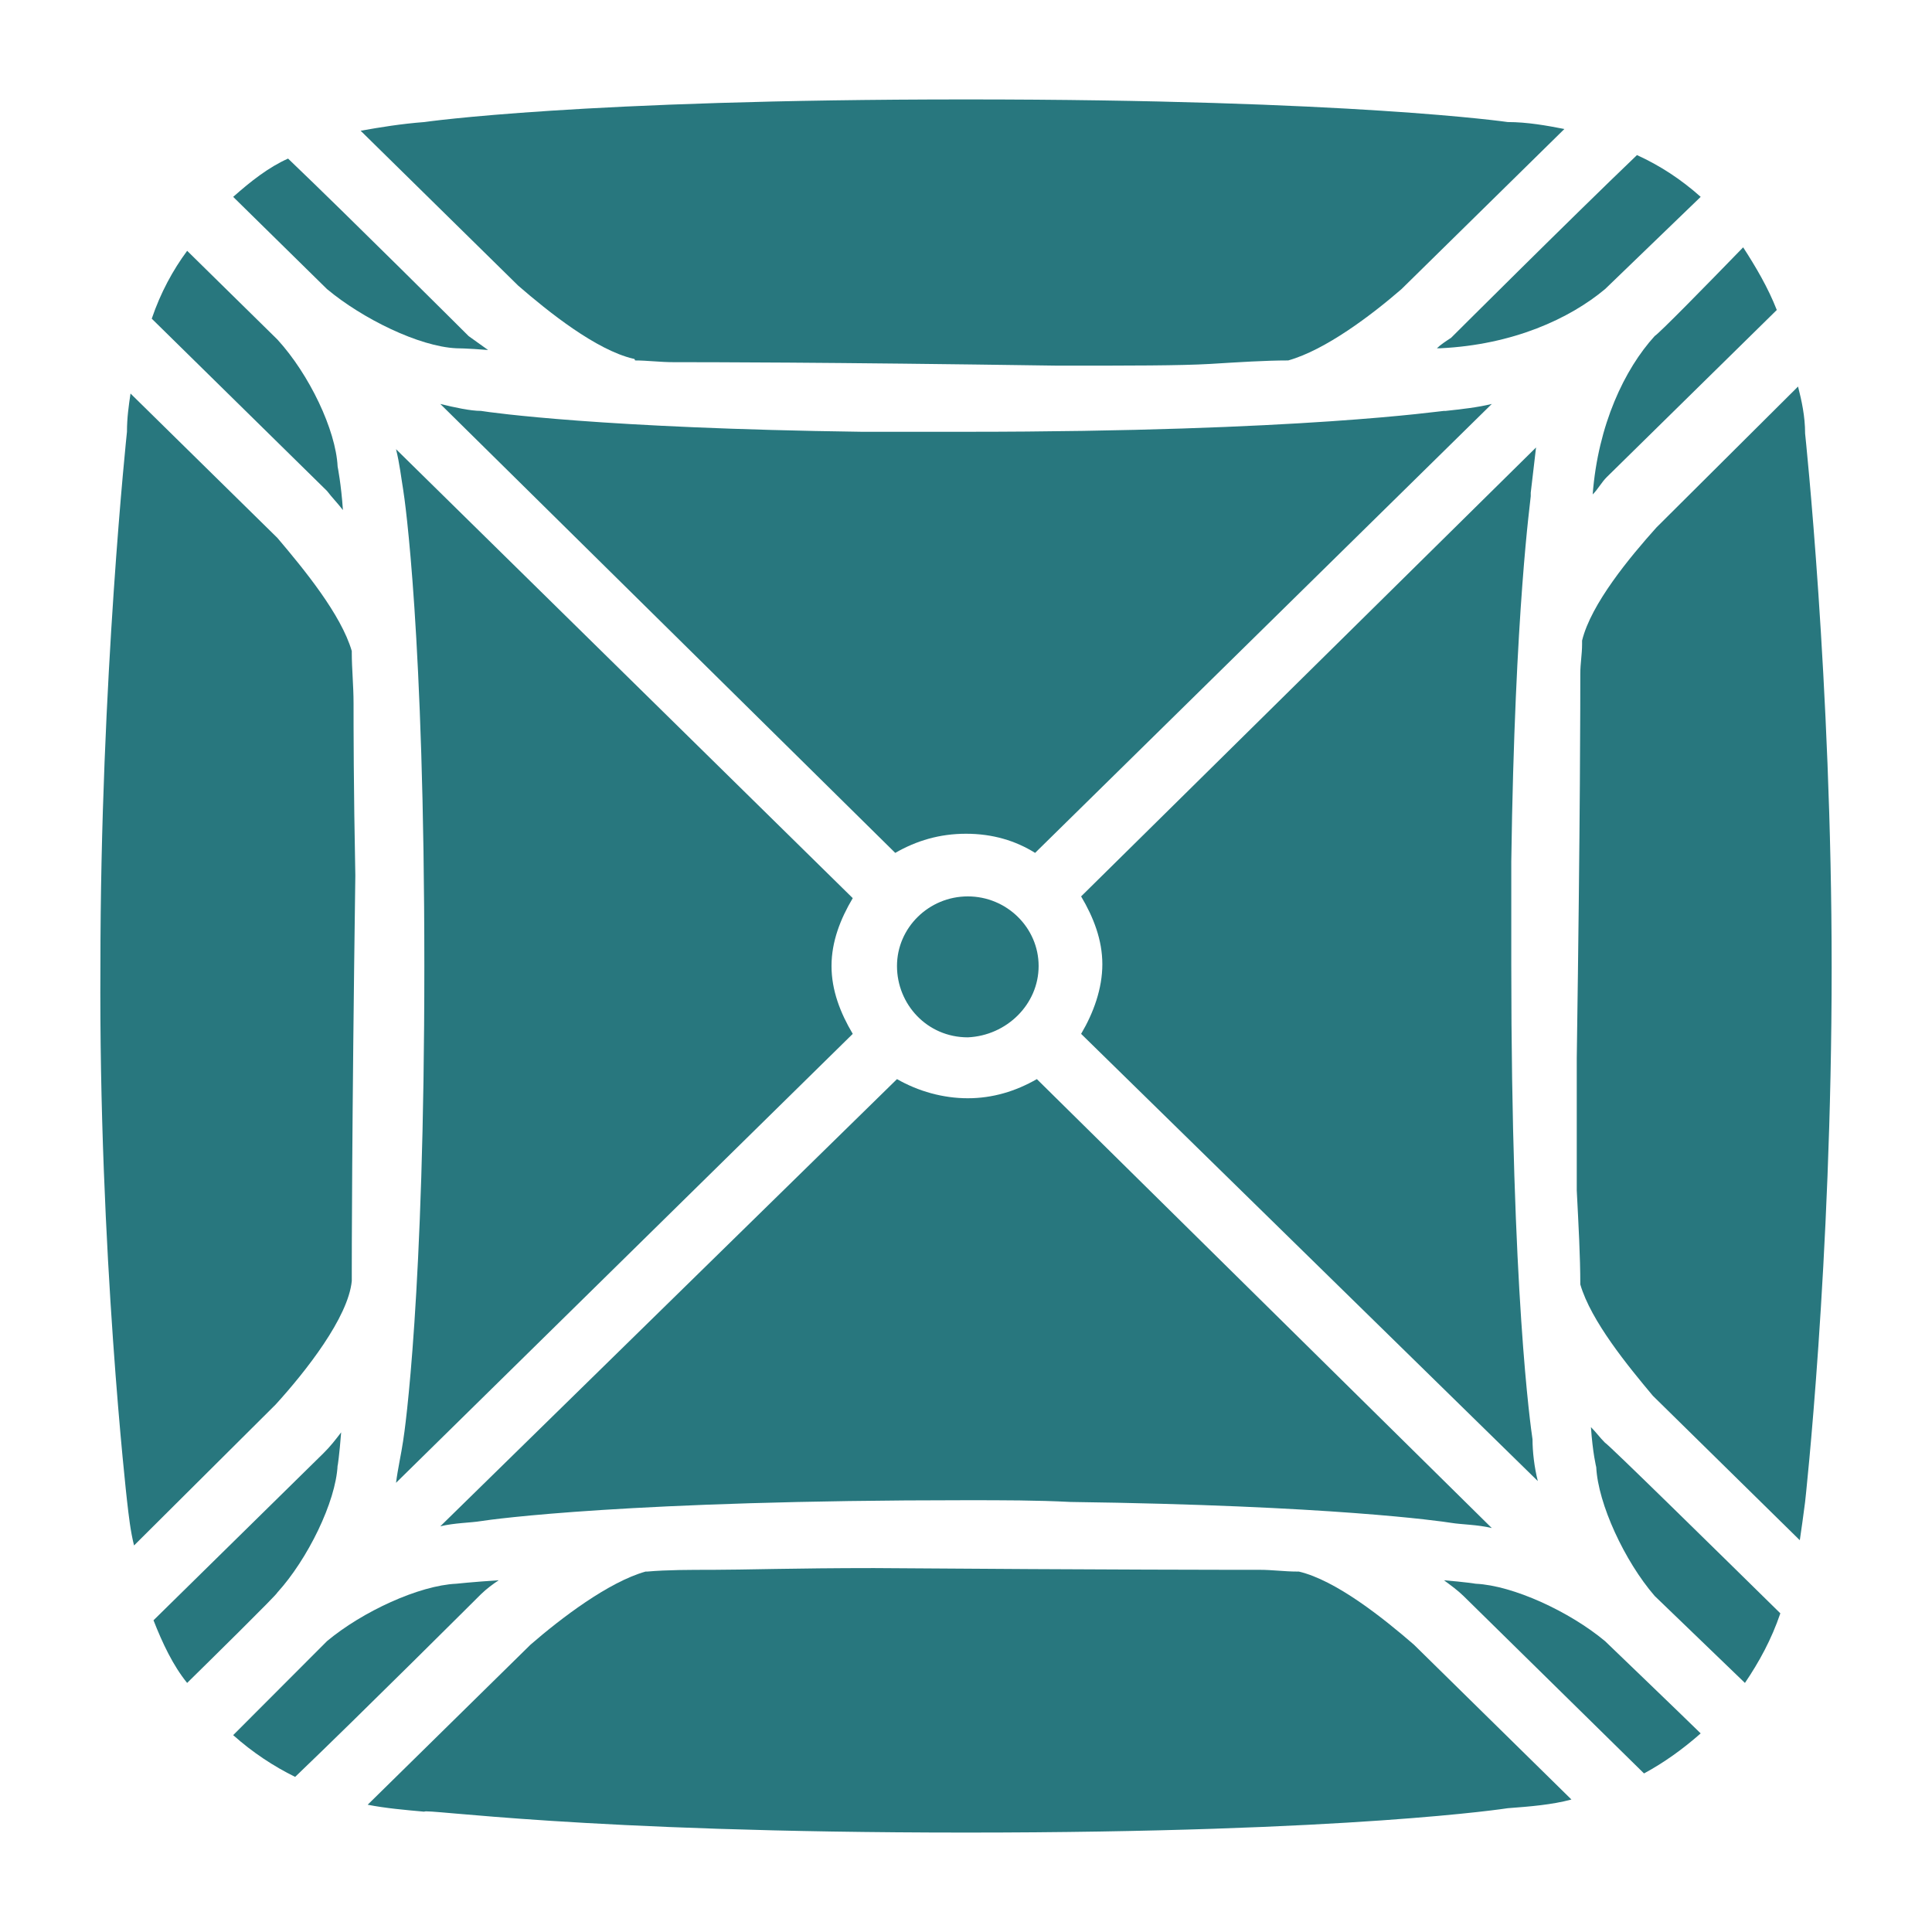 <svg xmlns="http://www.w3.org/2000/svg" xmlns:xlink="http://www.w3.org/1999/xlink" version="1.1" width="110" height="110" style="" xml:space="preserve"><rect id="backgroundrect" width="100%" height="100%" x="0" y="0" fill="none" stroke="none" style="" class=""/>
<style type="text/css">
	.st0{fill:#28777e;}
	.st1{fill:none;}
	.st2{fill:#39373A;}
		#big{
    	display:block;
    }
	#small{
    	display:none;
    }
	
    @media screen and (max-width: 200px){
    	#small{
    		display:block;
    	}
    	#big{
    		display:none;
    	}
    }

</style>



<g class="currentLayer" style=""><title>Layer 1</title><g id="symbol" class="">
	<path class="st0" d="M13.276,11.209 c1.109,1.09 5.342,5.251 5.342,5.251 c2.016,1.684 5.241,3.269 7.358,3.369 c0,0 0.605,0 1.814,0.099 c-0.403,-0.297 -0.706,-0.495 -1.109,-0.793 c-0.101,-0.099 -6.652,-6.638 -10.28,-10.106 C15.292,9.524 14.284,10.317 13.276,11.209 z" id="svg_1"/>
	<path class="st0" d="M25.068,86.902 c0.806,-0.198 1.713,-0.198 2.318,-0.297 c0.605,-0.099 8.466,-1.189 27.616,-1.189 c2.117,0 4.032,0 5.947,0.099 c14.816,0.198 21.065,1.09 21.669,1.189 c0.605,0.099 1.512,0.099 2.318,0.297 L59.034,61.44 c-1.209,0.694 -2.52,1.09 -3.931,1.09 c-1.411,0 -2.822,-0.396 -4.032,-1.09 L25.068,86.902 z" id="svg_2"/>
	<path class="st0" d="M87.154,28.25 v-0.198 h0 c0.101,-0.892 0.202,-1.684 0.302,-2.576 L61.554,51.037 c0.706,1.189 1.209,2.477 1.209,3.864 c0,1.387 -0.504,2.774 -1.209,3.963 l26.003,25.462 c-0.202,-0.793 -0.302,-1.684 -0.302,-2.378 c-0.101,-0.694 -1.209,-8.322 -1.209,-27.048 c0,-2.081 0,-3.963 0,-5.845 C86.247,34.591 87.154,28.448 87.154,28.25 z" id="svg_3"/>
	<path class="st0" d="M82.215,23.395 c-0.202,0 -8.063,1.189 -27.213,1.189 c-2.117,0 -4.132,0 -5.947,0 c-14.715,-0.198 -21.065,-1.09 -21.669,-1.189 c-0.605,0 -1.512,-0.198 -2.318,-0.396 l25.903,25.561 c1.209,-0.694 2.52,-1.09 4.032,-1.09 c1.512,0 2.822,0.396 3.931,1.09 l26.003,-25.561 c-0.806,0.198 -1.713,0.297 -2.62,0.396 H82.215 z" id="svg_4"/>
	<path class="st0" d="M59.135,55 c0,-2.18 -1.814,-3.963 -4.032,-3.963 c-2.217,0 -4.032,1.783 -4.032,3.963 c0,2.18 1.713,4.062 4.032,4.062 C57.32,58.963 59.135,57.18 59.135,55 z" id="svg_5"/>
	<path class="st0" d="M27.386,90.766 c0.302,-0.297 0.706,-0.594 1.008,-0.793 c-1.512,0.099 -2.419,0.198 -2.419,0.198 c-2.117,0.099 -5.342,1.585 -7.358,3.269 L13.276,98.791 c1.109,0.991 2.318,1.783 3.528,2.378 C20.633,97.503 27.285,90.865 27.386,90.766 z" id="svg_6"/>
	<path class="st0" d="M22.548,84.425 L48.552,58.864 c-0.706,-1.189 -1.209,-2.477 -1.209,-3.864 c0,-1.387 0.504,-2.675 1.209,-3.864 L22.548,25.575 c0.202,0.793 0.302,1.684 0.403,2.279 c0.101,0.594 1.209,8.322 1.209,27.147 c0,18.725 -1.109,26.453 -1.209,27.048 C22.851,82.741 22.649,83.633 22.548,84.425 z" id="svg_7"/>
	<path class="st0" d="M82.618,19.234 c-0.302,0.198 -0.605,0.396 -0.806,0.594 H81.812 c0.101,0 0.101,0 0.202,0 c4.132,-0.198 7.358,-1.684 9.373,-3.369 l5.443,-5.251 c-1.109,-0.991 -2.318,-1.783 -3.628,-2.378 C89.371,12.497 82.719,19.135 82.618,19.234 z" id="svg_8"/>
	<path class="st0" d="M19.424,81.552 c-0.302,0.396 -0.605,0.793 -1.008,1.189 c-0.101,0.099 -6.45,6.341 -9.676,9.511 c0.504,1.288 1.109,2.576 1.915,3.567 c1.109,-1.09 5.14,-5.053 5.14,-5.152 c1.713,-1.882 3.326,-5.152 3.427,-7.232 C19.222,83.534 19.323,82.84 19.424,81.552 z" id="svg_9"/>
	<path class="st0" d="M55.002,104.339 c21.972,0 30.841,-1.387 30.841,-1.387 c1.31,-0.099 2.52,-0.198 3.628,-0.495 l-8.97,-8.818 c-1.713,-1.486 -4.435,-3.666 -6.551,-4.161 c-0.101,0 -0.101,0 -0.101,0 c-0.706,0 -1.411,-0.099 -2.117,-0.099 c-1.713,0 -8.365,0 -21.972,-0.099 c-4.535,0 -7.458,0.099 -9.172,0.099 c-1.31,0 -2.62,0 -3.729,0.099 c0,0 -0.101,0 -0.101,0 c-2.117,0.594 -4.838,2.675 -6.551,4.161 l-9.273,9.115 c1.008,0.198 2.117,0.297 3.225,0.396 C24.161,102.952 33.03,104.339 55.002,104.339 z" id="svg_10"/>
	<path class="st0" d="M55.002,5.661 c-21.972,0 -30.841,1.288 -30.841,1.288 c-1.31,0.099 -2.52,0.297 -3.628,0.495 l8.97,8.818 c1.713,1.486 4.435,3.666 6.551,4.161 c0.101,0 0.101,0.099 0.101,0.099 c0.706,0 1.411,0.099 2.217,0.099 c1.814,0 8.365,0 21.871,0.198 c4.132,0 6.954,0 8.668,-0.099 c1.613,-0.099 3.124,-0.198 4.435,-0.198 c2.117,-0.594 4.737,-2.576 6.45,-4.062 l9.273,-9.115 c-1.008,-0.198 -2.117,-0.396 -3.225,-0.396 C85.844,6.949 76.974,5.661 55.002,5.661 z" id="svg_11"/>
	<path class="st0" d="M7.229,24.584 c0,0 -1.512,14.168 -1.512,30.416 C5.616,71.248 7.229,85.416 7.229,85.416 c0.101,0.892 0.202,1.783 0.403,2.576 l8.063,-8.025 c1.713,-1.882 4.132,-4.954 4.334,-7.034 c0,-0.099 0,-0.099 0,-0.198 v-0.396 c0,-0.594 0,-7.827 0.202,-22.49 c-0.101,-5.152 -0.101,-8.421 -0.101,-9.808 c0,-0.991 -0.101,-1.982 -0.101,-2.873 c0,0 0,-0.099 0,-0.099 c-0.605,-2.081 -2.721,-4.657 -4.233,-6.44 l-8.365,-8.223 C7.329,23.098 7.229,23.791 7.229,24.584 z" id="svg_12"/>
	<path class="st0" d="M8.64,18.144 c3.427,3.369 9.877,9.709 9.978,9.808 c0.302,0.396 0.605,0.694 0.907,1.09 c-0.101,-1.486 -0.302,-2.477 -0.302,-2.477 c-0.101,-2.081 -1.613,-5.251 -3.427,-7.232 l-5.14,-5.053 C9.849,15.37 9.144,16.658 8.64,18.144 z" id="svg_13"/>
	<path class="st0" d="M102.373,22.008 l-8.063,8.025 c-1.512,1.684 -3.729,4.359 -4.233,6.44 c0,0.099 0,0.099 0,0.198 c0,0.594 -0.101,1.09 -0.101,1.684 c0,1.288 0,8.124 -0.202,21.896 c0,2.873 0,5.548 0,7.232 c0,0.099 0,0.198 0,0.297 c0.101,1.982 0.202,3.765 0.202,5.35 c0.605,2.081 2.721,4.657 4.132,6.341 l8.365,8.223 c0.101,-0.694 0.202,-1.387 0.302,-2.18 c0,0 1.512,-13.573 1.512,-30.416 c0,-16.248 -1.512,-30.416 -1.512,-30.416 C102.776,23.692 102.574,22.801 102.373,22.008 z" id="svg_14"/>
	<path class="st0" d="M96.829,98.692 c-1.109,-1.09 -5.342,-5.152 -5.443,-5.251 c-2.016,-1.684 -5.241,-3.17 -7.358,-3.269 c0,0 -0.605,-0.099 -1.814,-0.198 c0.403,0.297 0.806,0.594 1.109,0.892 c0.101,0.099 6.652,6.539 10.28,10.106 C94.713,100.376 95.822,99.584 96.829,98.692 z" id="svg_15"/>
	<path class="st0" d="M94.209,19.135 c-1.713,1.882 -3.225,5.053 -3.528,9.016 c0.302,-0.297 0.504,-0.694 0.806,-0.991 c0.101,-0.099 6.45,-6.341 9.676,-9.511 c-0.504,-1.288 -1.209,-2.477 -1.915,-3.567 C97.132,16.262 94.511,18.937 94.209,19.135 z" id="svg_16"/>
	<path class="st0" d="M99.349,95.819 c0.806,-1.189 1.512,-2.477 2.016,-3.963 C97.938,88.487 91.488,82.147 91.387,82.147 c-0.302,-0.297 -0.504,-0.594 -0.806,-0.892 c0.101,1.486 0.302,2.279 0.302,2.279 c0.101,2.081 1.613,5.35 3.326,7.332 L99.349,95.819 z" id="svg_17"/>
</g><g id="small" class="">
	<polygon class="st2" points="127.805,15 113.604,15 113.604,87 124.305,87 151.105,47.4 156.005,37.7 156.505,37.7 155.704,47.1 155.704,87 169.805,87 169.805,15 159.305,15 132.404,53.9 127.305,63.9 126.704,63.9 127.805,54.2 " id="svg_67"/>
	<path class="st2" d="M213.704,26.1 c3.1,0 5.7,0.2 7.9,0.5 c2.2,0.3 4,0.9 5.6,1.7 l2.8,-12 c-1.9,-0.8 -4.2,-1.4 -7,-2 c-2.9,-0.5 -6.3,-0.8 -10.5,-0.8 c-3.8,0 -7.7,0.6 -11.5,1.9 c-3.8,1.3 -7.3,3.4 -10.4,6.3 c-3.1,2.9 -5.7,6.8 -7.6,11.5 c-2,4.8 -2.9,10.7 -2.9,17.8 c0,6.8 0.9,12.6 2.6,17.3 c1.7,4.8 4.1,8.6 7,11.6 c2.9,3 6.4,5.1 10.3,6.5 c3.9,1.3 8,2 12.3,2 c3.6,0 7.1,-0.3 10.5,-1 c3.4,-0.7 6.2,-1.8 8.4,-3.4 l-2.9,-11.5 c-1.6,1 -3.4,1.8 -5.6,2.4 c-2.1,0.6 -4.7,0.9 -7.8,0.9 c-3.3,0 -6.2,-0.6 -8.7,-1.8 c-2.5,-1.2 -4.6,-2.9 -6.3,-5.1 c-1.7,-2.2 -2.9,-4.8 -3.8,-7.8 c-0.8,-3.1 -1.2,-6.5 -1.2,-10.2 c0,-8.5 1.7,-14.8 5.2,-18.9 C203.504,28.1 208.004,26.1 213.704,26.1 z" id="svg_68"/>
	<polygon class="st2" points="258.504,53.9 253.505,63.9 252.904,63.9 253.904,54.2 253.904,15 239.805,15 239.805,87 250.404,87 277.304,47.4 282.104,37.7 282.604,37.7 281.804,47.1 281.804,87 295.904,87 295.904,15 285.404,15 " id="svg_69"/>
</g></g></svg>